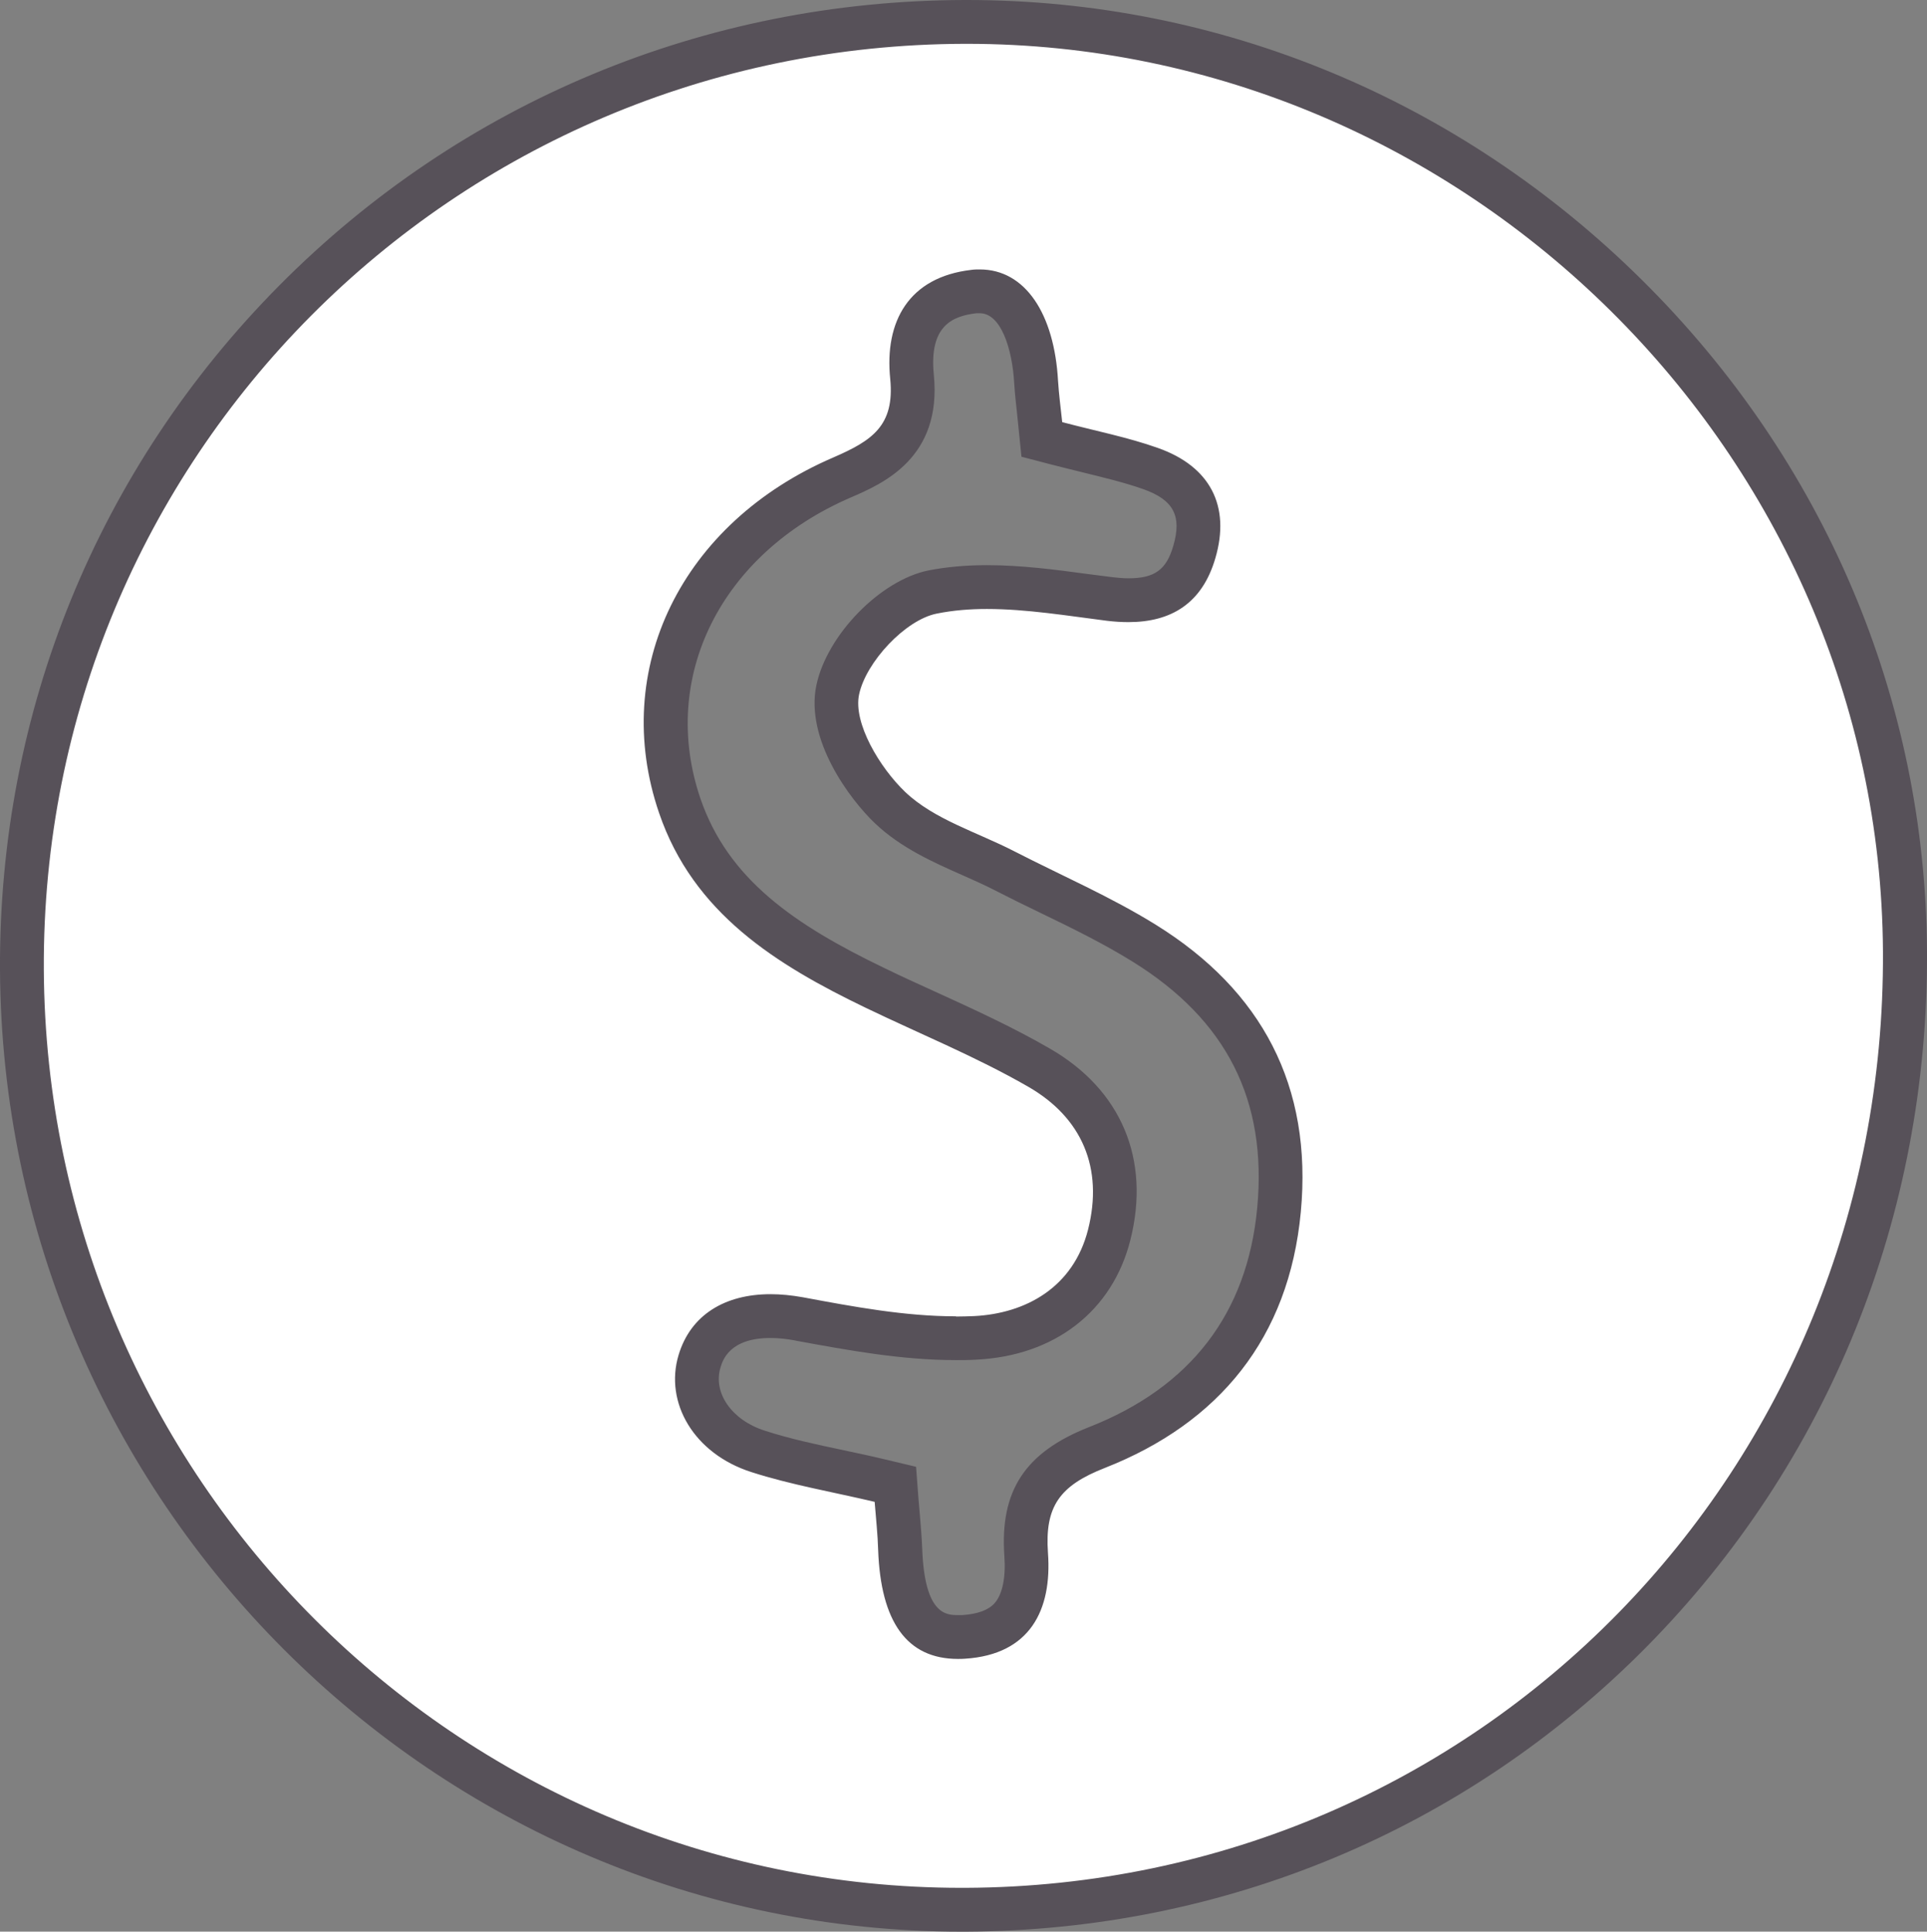 <?xml version="1.0" encoding="UTF-8"?>
<svg id="Layer_2" data-name="Layer 2" xmlns="http://www.w3.org/2000/svg" viewBox="0 0 87.95 88.18">
  <rect x="0" y="0" width="87.95" height="88.18" fill="#808080" stroke="none"/>
  <defs>
    <style>
      .cls-1 {
        fill: #575159;
      }

      .cls-2 {
        fill: #fff;
      }
    </style>
  </defs>
  <g id="Layer_1-2" data-name="Layer 1">
    <g>
      <path class="cls-2" d="M43.88,87.18C20.36,87.18,1.12,67.93,1,44.27c-.06-11.53,4.36-22.37,12.46-30.53C21.58,5.55,32.43,1.03,44.02,1h.11c23.47,0,42.68,19.03,42.81,42.42.07,11.81-4.39,22.85-12.54,31.09-8.04,8.12-18.81,12.62-30.33,12.67h-.19ZM35.17,60.08c-1.2,0-2.73.36-3.25,2.07-.51,1.69.64,3.45,2.67,4.1,1.19.38,2.42.65,3.72.93.6.13,1.21.26,1.83.41l.71.17.11,1.44c.04.52.09,1.03.11,1.54.15,4,1.89,4,2.64,4,.09,0,.17,0,.26,0,.97-.06,1.7-.36,2.16-.89.68-.78.75-1.99.68-2.87-.18-2.53.72-3.9,3.23-4.89,5.02-1.97,7.82-5.62,8.31-10.85.49-5.24-1.57-9.33-6.14-12.17-1.36-.84-2.85-1.57-4.3-2.28-.7-.34-1.4-.68-2.1-1.04-.49-.25-1-.48-1.52-.71-1.3-.57-2.64-1.17-3.69-2.17-1.13-1.08-2.79-3.5-2.39-5.38.4-1.9,2.55-4.11,4.33-4.47.76-.15,1.57-.23,2.48-.23,1.48,0,2.98.2,4.43.39.4.05.79.1,1.18.15.29.04.58.06.85.06,1.64,0,2.56-.68,3.01-2.2.54-1.87-.12-3.15-1.99-3.81-.89-.32-1.84-.55-2.84-.79-.48-.12-.96-.23-1.46-.37l-.67-.18-.14-1.3c-.05-.45-.1-.88-.12-1.32-.11-2-.84-4.14-2.57-4.14-.09,0-.18,0-.27.02-2.62.3-2.98,2.28-2.82,3.89.29,2.85-1.34,3.8-3.19,4.59-6.43,2.77-9.48,8.94-7.41,14.99,1.37,4,4.56,6.22,8.92,8.32.77.37,1.54.72,2.31,1.07,1.71.78,3.49,1.59,5.16,2.56,2.84,1.64,4.01,4.42,3.2,7.63-.7,2.79-2.99,4.55-6.12,4.7-.29.01-.58.02-.87.02-2.38,0-4.77-.44-7.08-.87-.54-.1-.97-.14-1.38-.14Z"/>
      <path class="cls-1" d="M44.13,2c22.77,0,41.68,18.73,41.81,41.43.14,23.69-18.43,42.65-41.87,42.75-.06,0-.13,0-.19,0-23.01,0-41.76-18.74-41.88-41.92C1.88,20.94,20.65,2.06,44.03,2c.03,0,.07,0,.11,0M43.62,60.09c-2.32,0-4.68-.44-6.98-.87-.51-.09-1-.14-1.47-.14-2.08,0-3.65.94-4.2,2.78-.65,2.17.7,4.5,3.32,5.34,1.8.58,3.68.9,5.63,1.36.06.77.14,1.49.16,2.21.12,3.25,1.3,4.96,3.64,4.96.11,0,.21,0,.33-.01,2.96-.19,3.97-2.22,3.78-4.83-.15-2.12.53-3.07,2.6-3.88,5.21-2.05,8.4-5.93,8.94-11.68.54-5.75-1.78-10.11-6.61-13.11-2.06-1.28-4.31-2.25-6.47-3.36-1.69-.87-3.66-1.45-4.98-2.71-1.15-1.1-2.38-3.14-2.1-4.45.31-1.47,2.11-3.41,3.55-3.69.74-.15,1.51-.21,2.28-.21,1.81,0,3.68.31,5.49.54.34.04.66.06.97.06,1.96,0,3.37-.86,3.97-2.92.7-2.38-.24-4.19-2.62-5.03-1.38-.49-2.82-.77-4.37-1.18-.07-.65-.15-1.26-.19-1.88-.17-3.07-1.5-5.09-3.57-5.09-.13,0-.25,0-.39.02-2.84.33-3.97,2.34-3.7,4.98.21,2.14-.84,2.82-2.59,3.58-6.95,2.99-10.2,9.68-7.96,16.23,1.56,4.58,5.35,6.93,9.44,8.9,2.47,1.19,5.03,2.23,7.41,3.6,2.45,1.41,3.44,3.71,2.73,6.52-.67,2.64-2.84,3.83-5.2,3.95-.27.01-.55.02-.82.02M44.14,0h-.12c-11.86.03-22.97,4.66-31.27,13.03C4.47,21.38-.06,32.47,0,44.27c.13,24.21,19.81,43.91,43.88,43.91h.2c11.79-.05,22.81-4.66,31.04-12.97,8.34-8.43,12.9-19.72,12.83-31.8-.07-11.51-4.69-22.39-13.01-30.63C66.62,4.54,55.68,0,44.14,0h0ZM43.62,62.09c.31,0,.61,0,.92-.02,3.59-.17,6.23-2.21,7.05-5.46.93-3.68-.41-6.86-3.67-8.74-1.71-.99-3.51-1.81-5.24-2.6-.77-.35-1.54-.7-2.3-1.07-4.14-1.99-7.15-4.07-8.41-7.74-1.89-5.54.93-11.19,6.86-13.75,1.46-.63,4.17-1.8,3.79-5.61-.22-2.24.86-2.67,1.94-2.8.05,0,.11,0,.16,0,.96,0,1.48,1.61,1.57,3.2.03.48.08.93.13,1.38.02.19.04.39.06.59l.14,1.38,1.34.35c.5.13,1,.25,1.48.37.97.24,1.89.46,2.74.76,1.38.49,1.77,1.22,1.37,2.59-.32,1.1-.86,1.48-2.05,1.48-.22,0-.47-.02-.72-.05-.39-.05-.78-.1-1.17-.15-1.48-.2-3.01-.4-4.56-.4-.97,0-1.85.08-2.67.24-2.19.44-4.63,2.93-5.12,5.24-.52,2.47,1.52,5.21,2.68,6.31,1.18,1.12,2.67,1.78,3.98,2.36.52.23,1.01.45,1.46.68.7.36,1.41.71,2.12,1.05,1.49.72,2.89,1.41,4.21,2.23,4.28,2.66,6.13,6.33,5.67,11.23-.45,4.82-3.04,8.19-7.68,10.01-2.92,1.15-4.07,2.91-3.86,5.89.07.98-.09,1.74-.44,2.14-.28.32-.77.5-1.47.55-.07,0-.13,0-.2,0-.53,0-1.53,0-1.64-3.03-.02-.54-.07-1.07-.11-1.58-.02-.23-.04-.46-.06-.7l-.11-1.46-1.43-.34c-.62-.15-1.24-.28-1.85-.41-1.28-.27-2.49-.53-3.63-.9-1.5-.48-2.36-1.72-2.02-2.87.1-.34.41-1.36,2.29-1.36.34,0,.72.04,1.1.11l.09.02c2.35.43,4.78.88,7.26.88h0Z"/>
    </g>
  </g>
</svg>